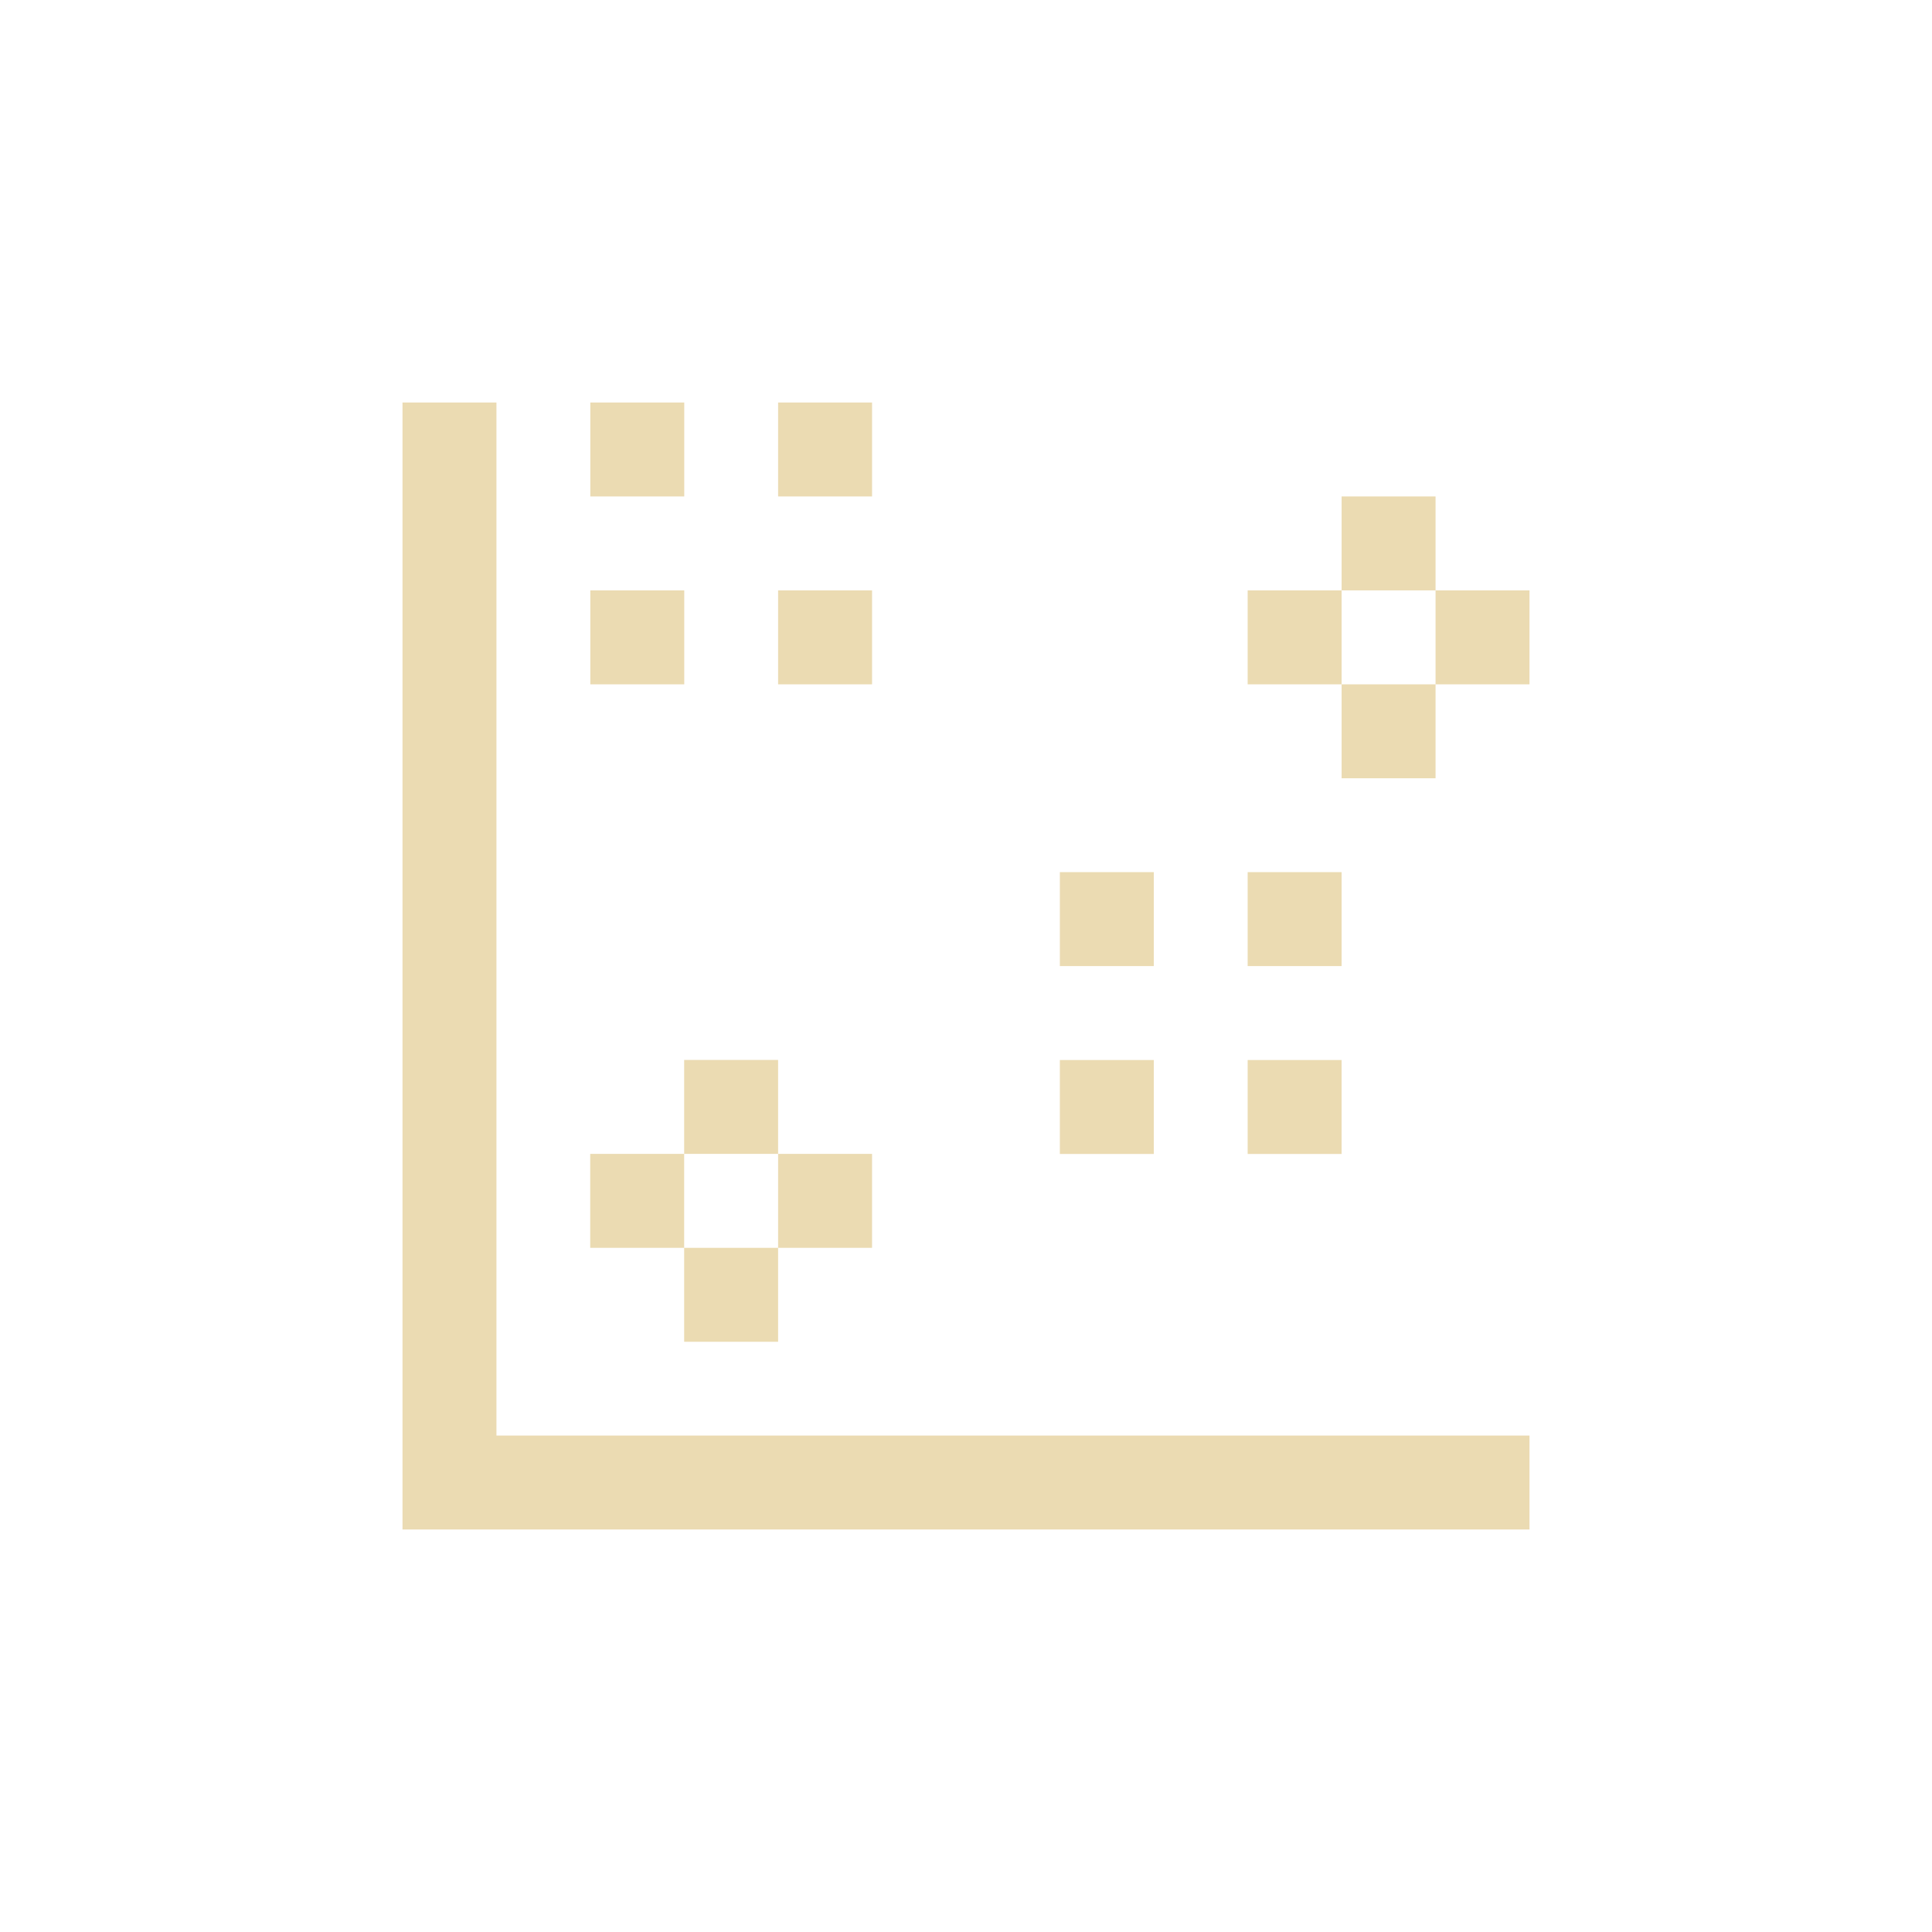 <svg width="24" height="24" version="1.1" viewBox="0 0 24 24" xmlns="http://www.w3.org/2000/svg">
    <defs>
        <style type="text/css">
            .ColorScheme-Text {
                color: #ebdbb2;
            }

            .ColorScheme-Highlight {
                color: #458588;
            }
        </style>
    </defs>
    <path class="ColorScheme-Text"
        d="m5 5v14h14v-1.167h-12.833v-12.833zm2.333 0v1.167h1.167v-1.167zm2.333 0v1.167h1.167v-1.167zm7 1.167v1.167h1.167v-1.167zm1.167 1.167v1.167h1.167v-1.167zm0 1.167h-1.167v1.167h1.167zm-1.167 0v-1.167h-1.167v1.167zm-9.333-1.167v1.167h1.167v-1.167zm2.333 0v1.167h1.167v-1.167zm3.5 3.5v1.167h1.167v-1.167zm2.333 0v1.167h1.167v-1.167zm-7 2.333v1.167h1.167v-1.167zm1.167 1.167v1.167h1.167v-1.167zm0 1.167h-1.167v1.167h1.167zm-1.167 0v-1.167h-1.167v1.167zm4.667-2.333v1.167h1.167v-1.167zm2.333 0v1.167h1.167v-1.167z"
        fill="currentColor" stroke-width="1.167" />
</svg>